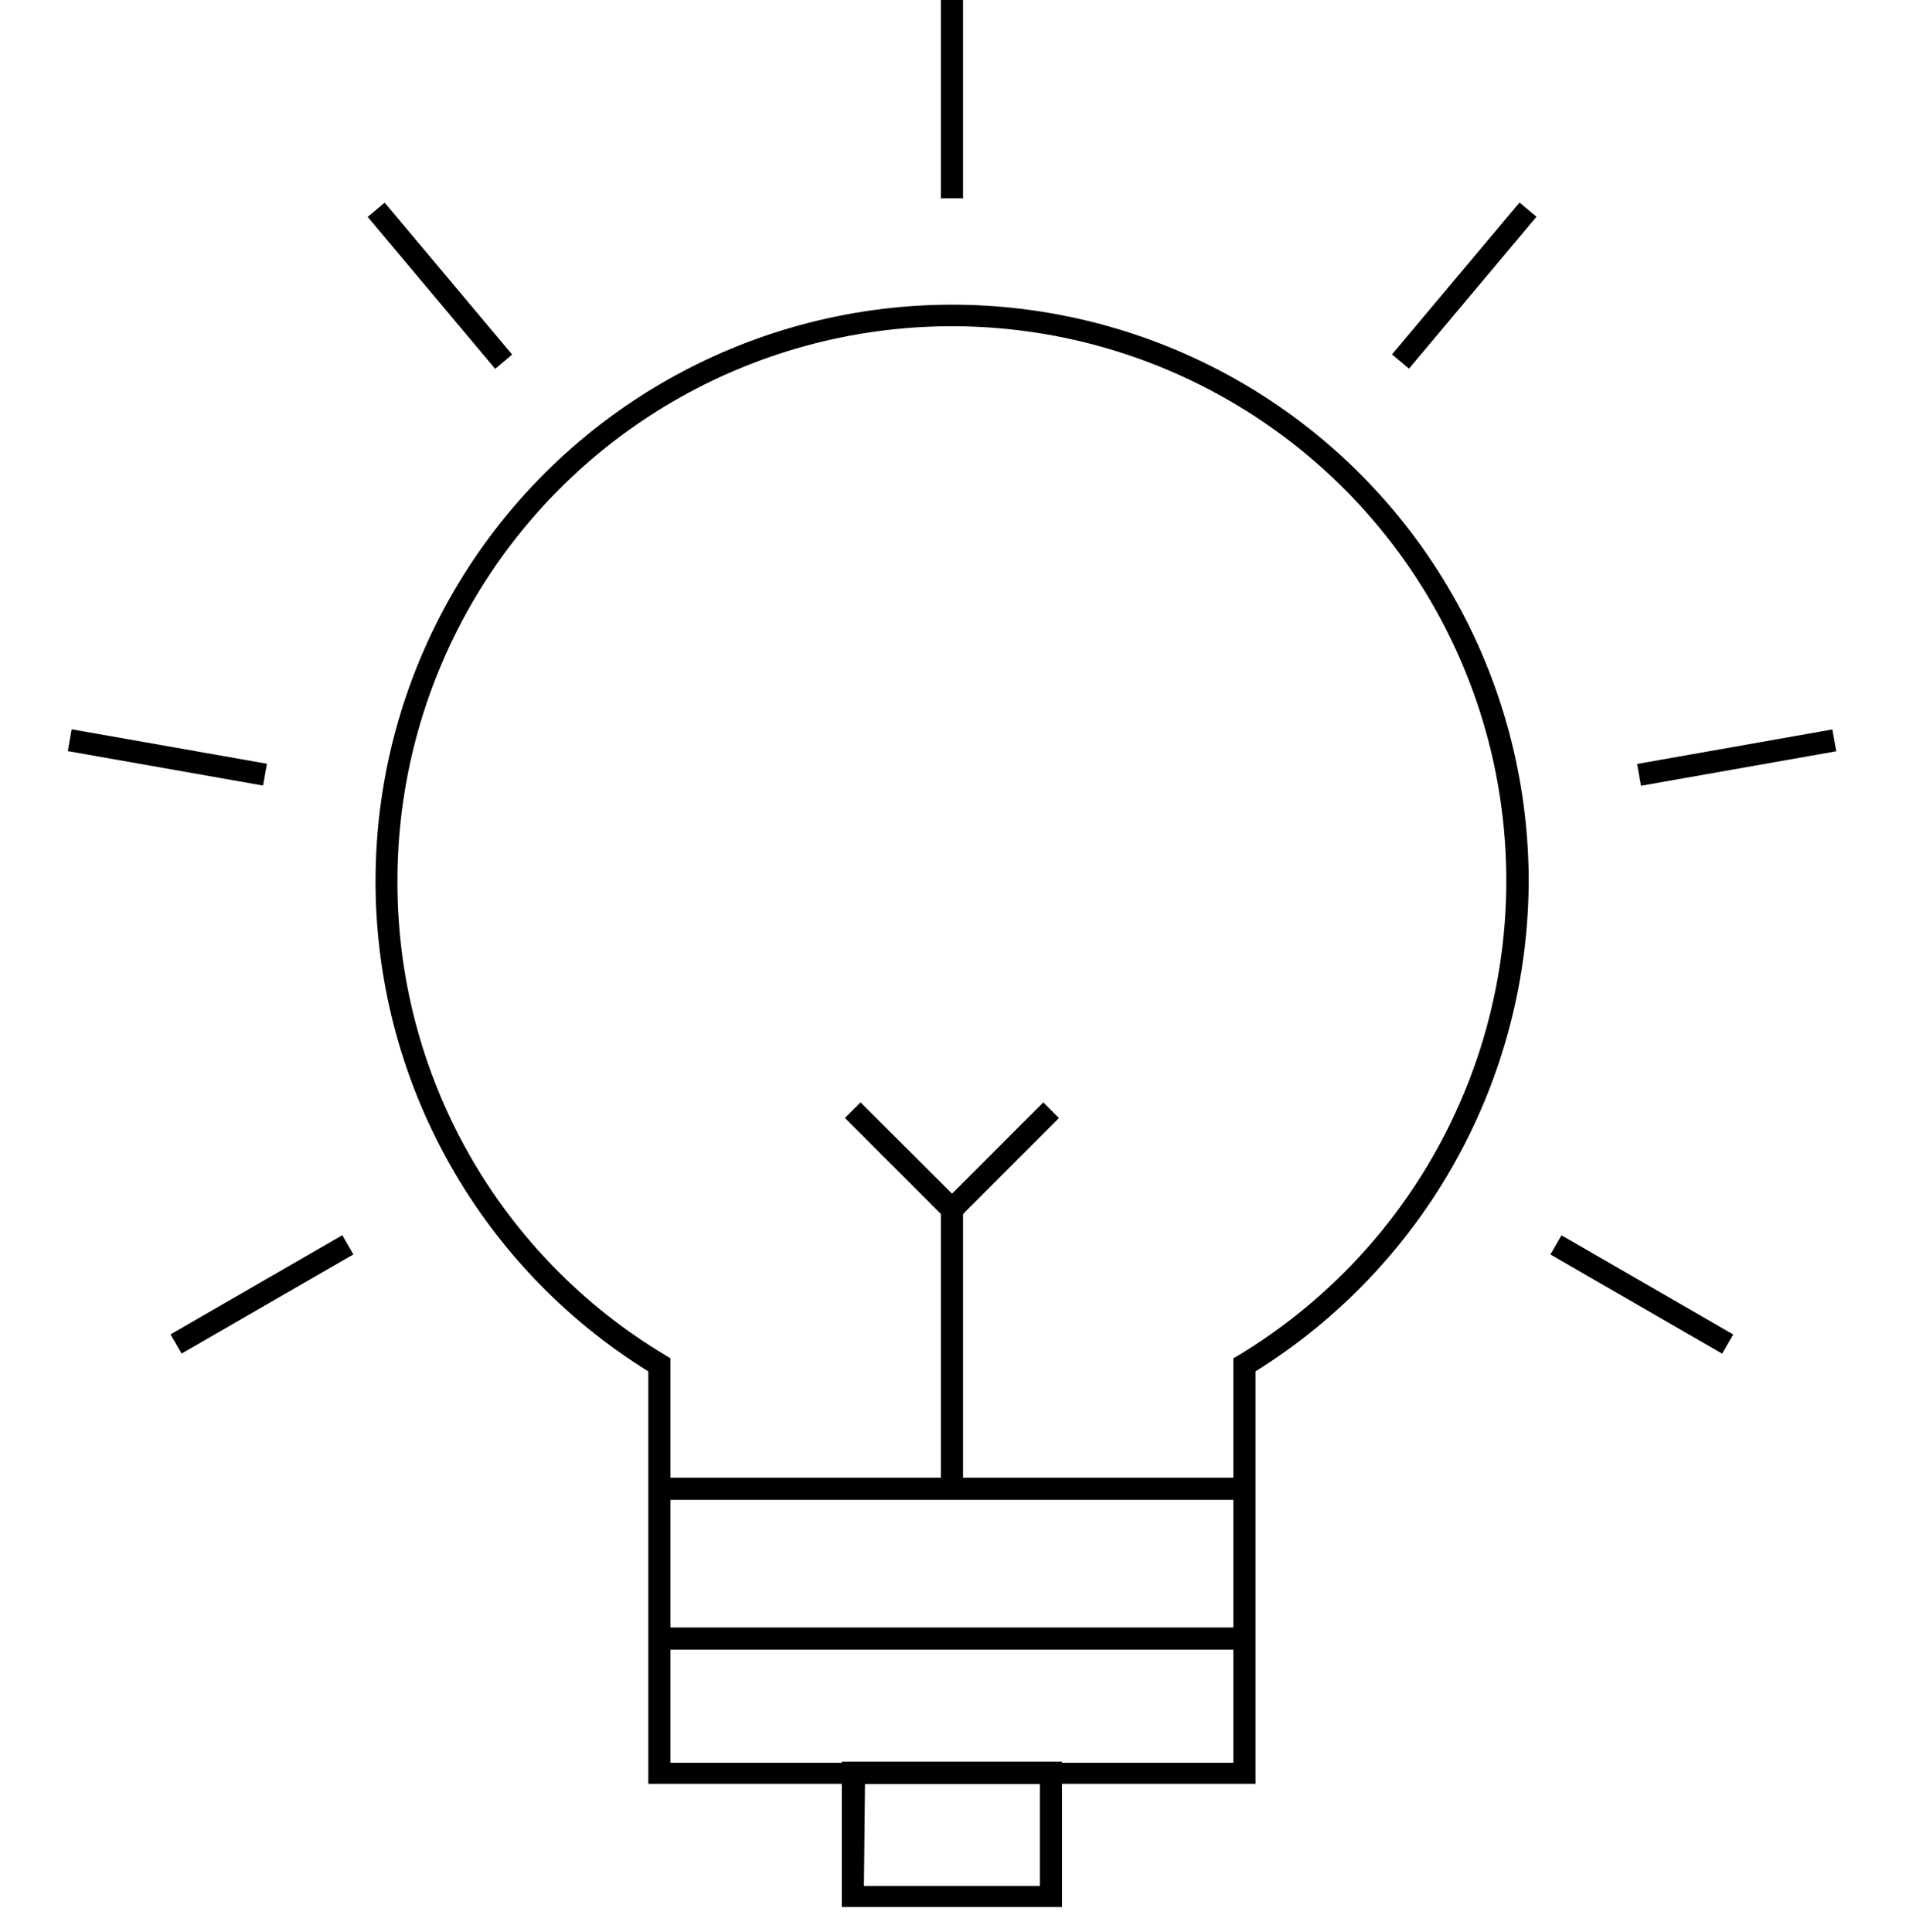<svg width="74" height="75" viewBox="0 0 74 75" fill="none" xmlns="http://www.w3.org/2000/svg">
<path d="M48.744 69.254H25.17V53.241C21.857 51.187 19.137 48.303 17.281 44.874C15.424 41.446 14.495 37.592 14.586 33.695C14.676 29.797 15.783 25.991 17.797 22.652C19.81 19.314 22.661 16.559 26.066 14.661C29.472 12.763 33.314 11.787 37.212 11.83C41.111 11.873 44.93 12.934 48.293 14.906C51.656 16.879 54.445 19.696 56.384 23.078C58.324 26.46 59.346 30.29 59.351 34.189C59.342 38.003 58.364 41.752 56.508 45.085C54.653 48.417 51.981 51.224 48.744 53.241V69.254ZM26.03 68.435H47.884V52.733L48.097 52.61C51.314 50.664 53.965 47.91 55.787 44.621C57.609 41.332 58.538 37.623 58.48 33.863C58.423 30.104 57.382 26.425 55.461 23.193C53.54 19.961 50.806 17.288 47.531 15.441C44.256 13.594 40.554 12.637 36.794 12.666C33.035 12.694 29.348 13.707 26.101 15.603C22.854 17.5 20.161 20.213 18.289 23.474C16.417 26.735 15.432 30.429 15.431 34.189C15.417 37.897 16.367 41.546 18.19 44.776C20.012 48.005 22.644 50.705 25.826 52.61L26.03 52.733V68.435Z" fill="black"/>
<path d="M48.318 57.369H25.605V58.229H48.318V57.369Z" fill="black"/>
<path d="M48.318 63.184H25.605V64.044H48.318V63.184Z" fill="black"/>
<path d="M41.233 74.037H32.682V68.394H41.233V74.037ZM33.542 73.218H40.373V69.254H33.583L33.542 73.218Z" fill="black"/>
<path d="M37.391 57.803H36.531V47.13L32.804 43.404L33.41 42.797L37.391 46.77V57.803Z" fill="black"/>
<path d="M40.506 42.798L36.655 46.65L37.263 47.258L41.114 43.406L40.506 42.798Z" fill="black"/>
<path d="M37.391 0H36.531V7.699H37.391V0Z" fill="black"/>
<path d="M14.935 7.868L14.276 8.421L19.225 14.319L19.884 13.766L14.935 7.868Z" fill="black"/>
<path d="M2.781 28.314L2.632 29.161L10.214 30.498L10.364 29.651L2.781 28.314Z" fill="black"/>
<path d="M13.289 47.956L6.62 51.805L7.05 52.55L13.719 48.701L13.289 47.956Z" fill="black"/>
<path d="M60.625 47.959L60.195 48.704L66.863 52.554L67.293 51.809L60.625 47.959Z" fill="black"/>
<path d="M71.142 28.32L63.56 29.659L63.71 30.506L71.292 29.167L71.142 28.32Z" fill="black"/>
<path d="M58.995 7.862L54.044 13.759L54.703 14.312L59.653 8.415L58.995 7.862Z" fill="black"/>
</svg>
